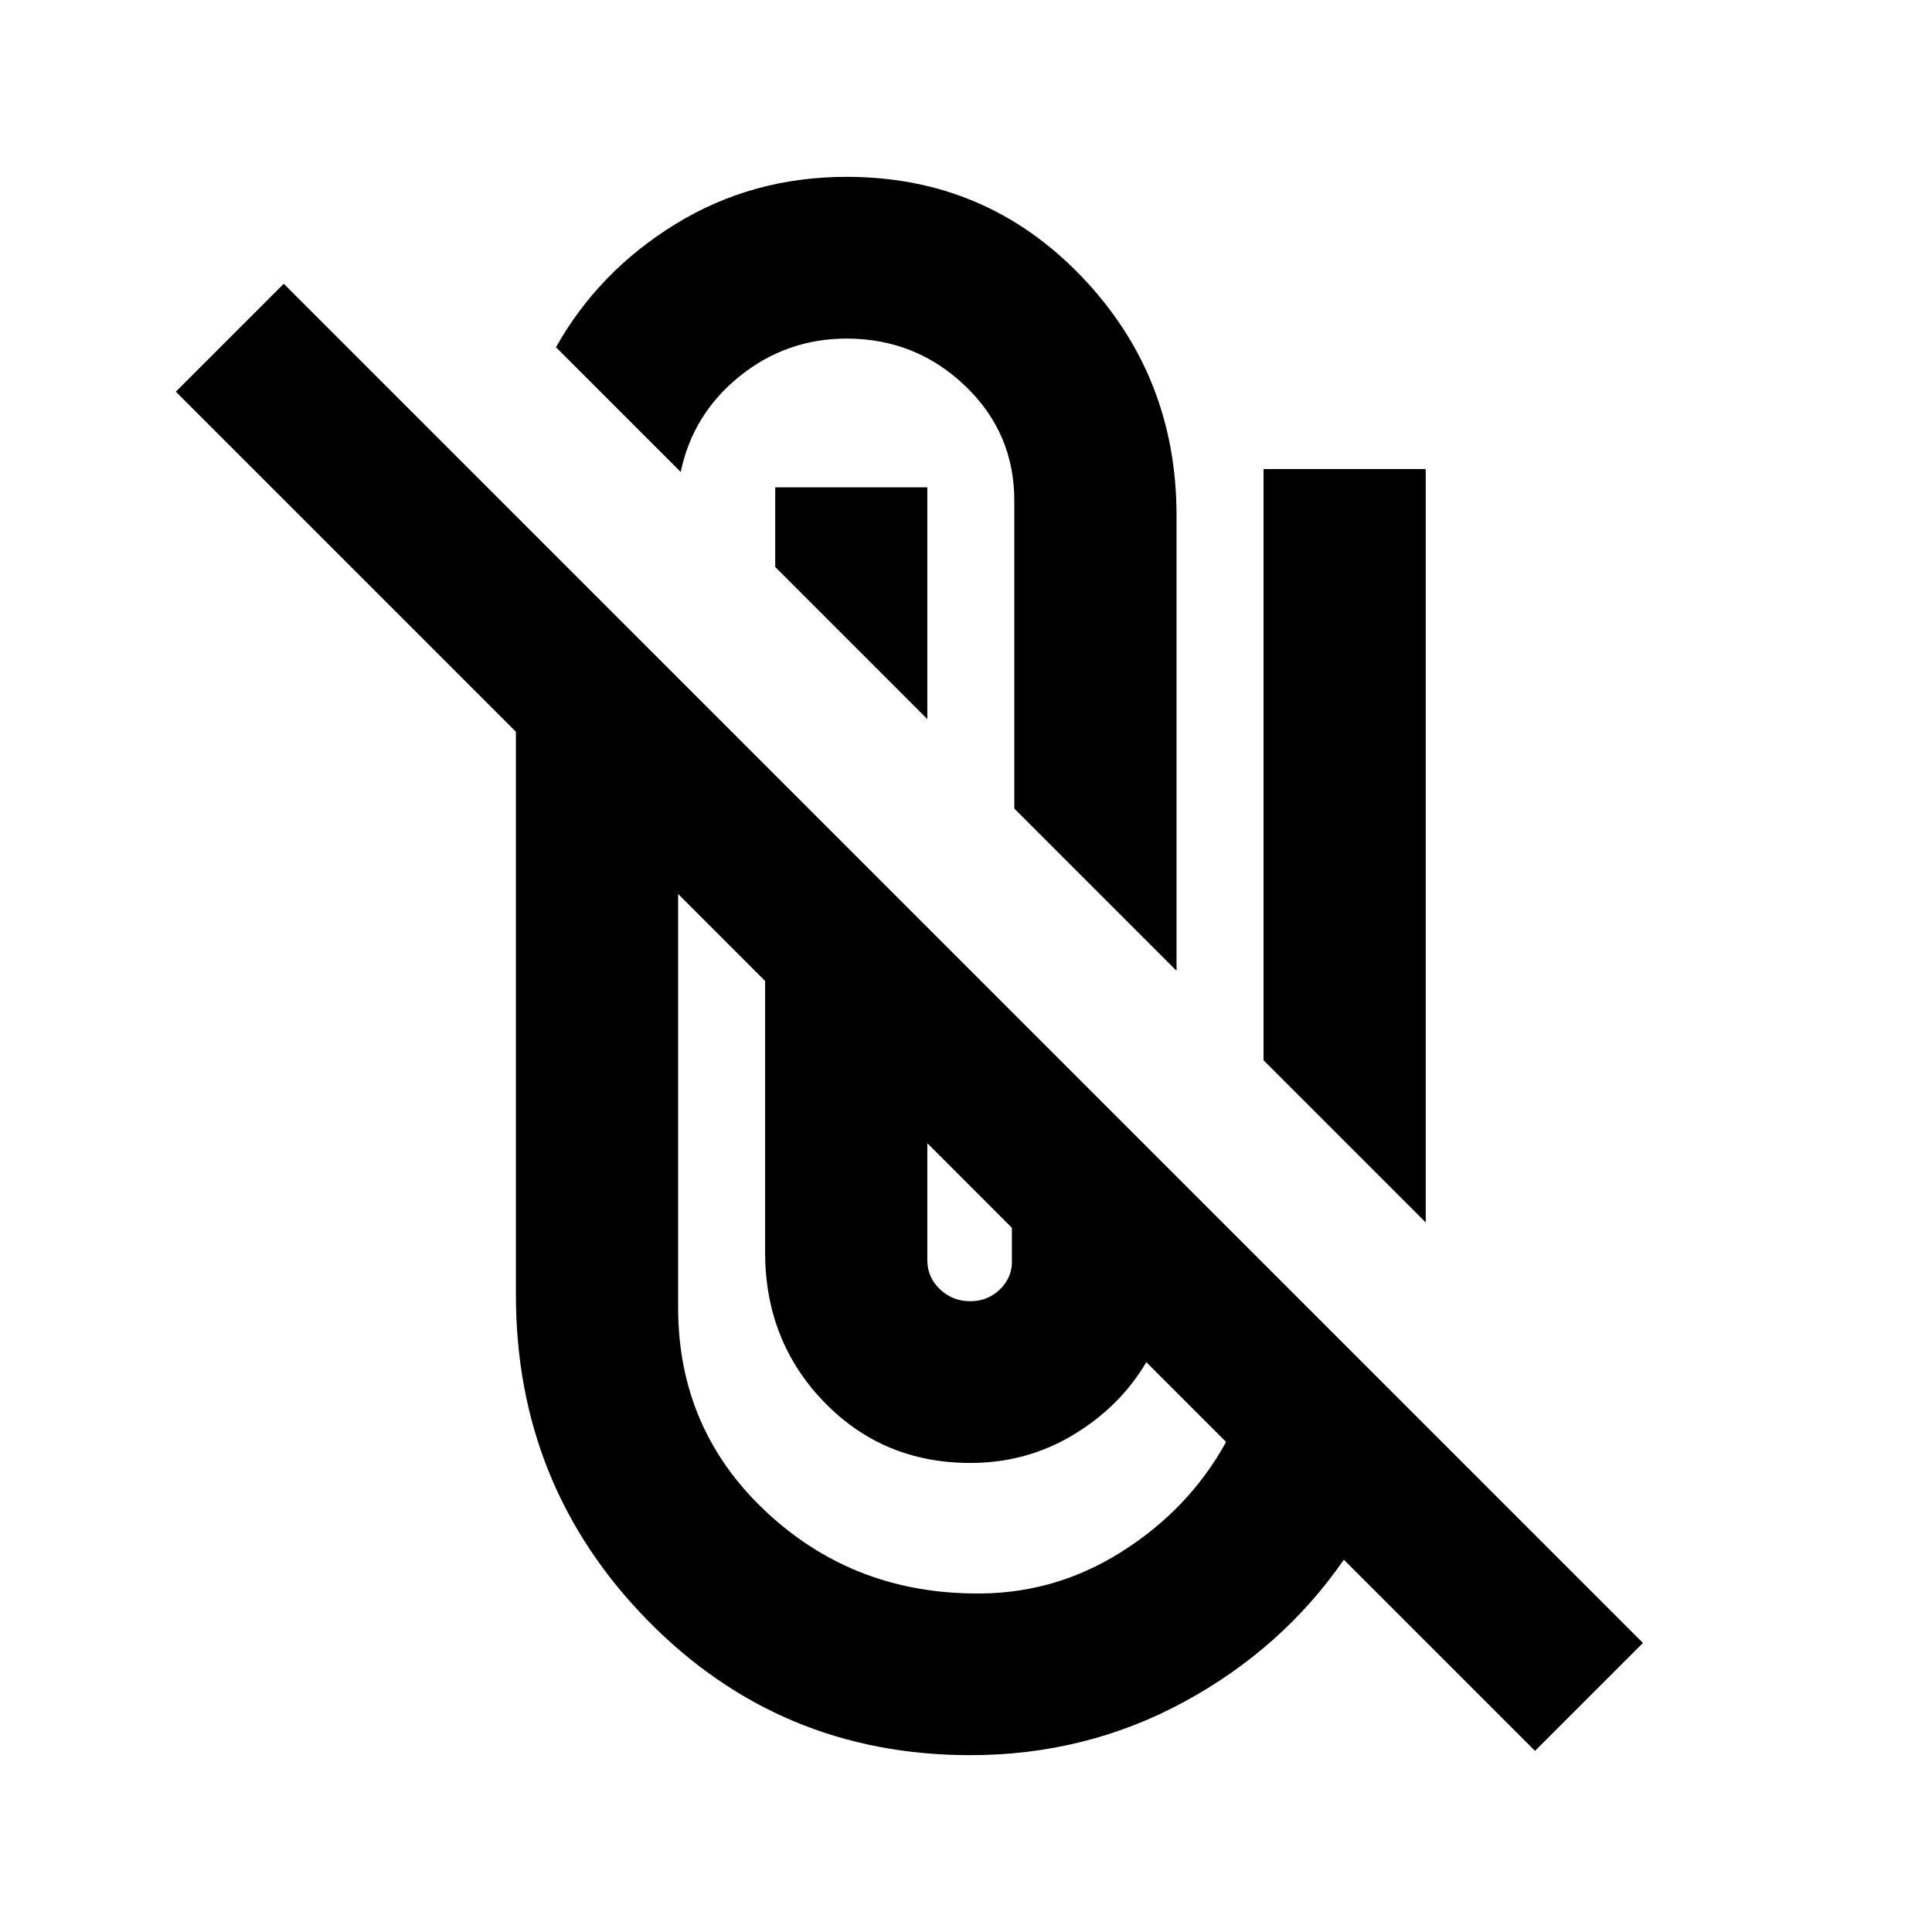 <svg xmlns="http://www.w3.org/2000/svg" height="20" viewBox="0 -960 960 960" width="20"><path d="M482.15-87.87q-94.58 0-160.19-66.81-65.61-66.82-65.61-161.93v-279.78L87.37-765.37 141-819l675.37 675.37L762.74-90l-95-95q-30.44 44.04-79.27 70.59-48.84 26.54-106.32 26.54ZM336.96-515.78v206.17q.24 59.52 42.83 99.95 42.6 40.42 102.6 41.42 40.33 1 74.35-20.33 34.02-21.32 52.5-54.93l-39.65-39.65q-12.96 22.04-36.2 36.06-23.24 14.02-51.24 14.02-43.39 0-72.68-30.31-29.3-30.32-29.3-74.47v-134.72l-43.21-43.21Zm123.82 123.82v58.11q0 8.57 6.29 14.49 6.28 5.93 15.08 5.93 8.33 0 14.25-5.45 5.93-5.45 6.4-13.05v-18l-42.02-42.03Zm167.05-41.21v-293.76h80.61v374.37l-80.61-80.61ZM504-558.24v-152.39q.24-34.04-24.38-57.59-24.62-23.54-58.9-23.54-30 0-53.24 18.76-23.24 18.76-29.24 47.52l-61.98-61.98q21.2-37.71 59.37-61.19 38.17-23.48 85.09-23.48 69.11 0 116.5 49.31 47.39 49.32 47.39 118.95v226.24L504-558.24Zm-43.22-159.61v115.15l-75.58-75.58v-39.57h75.58Z"/></svg>